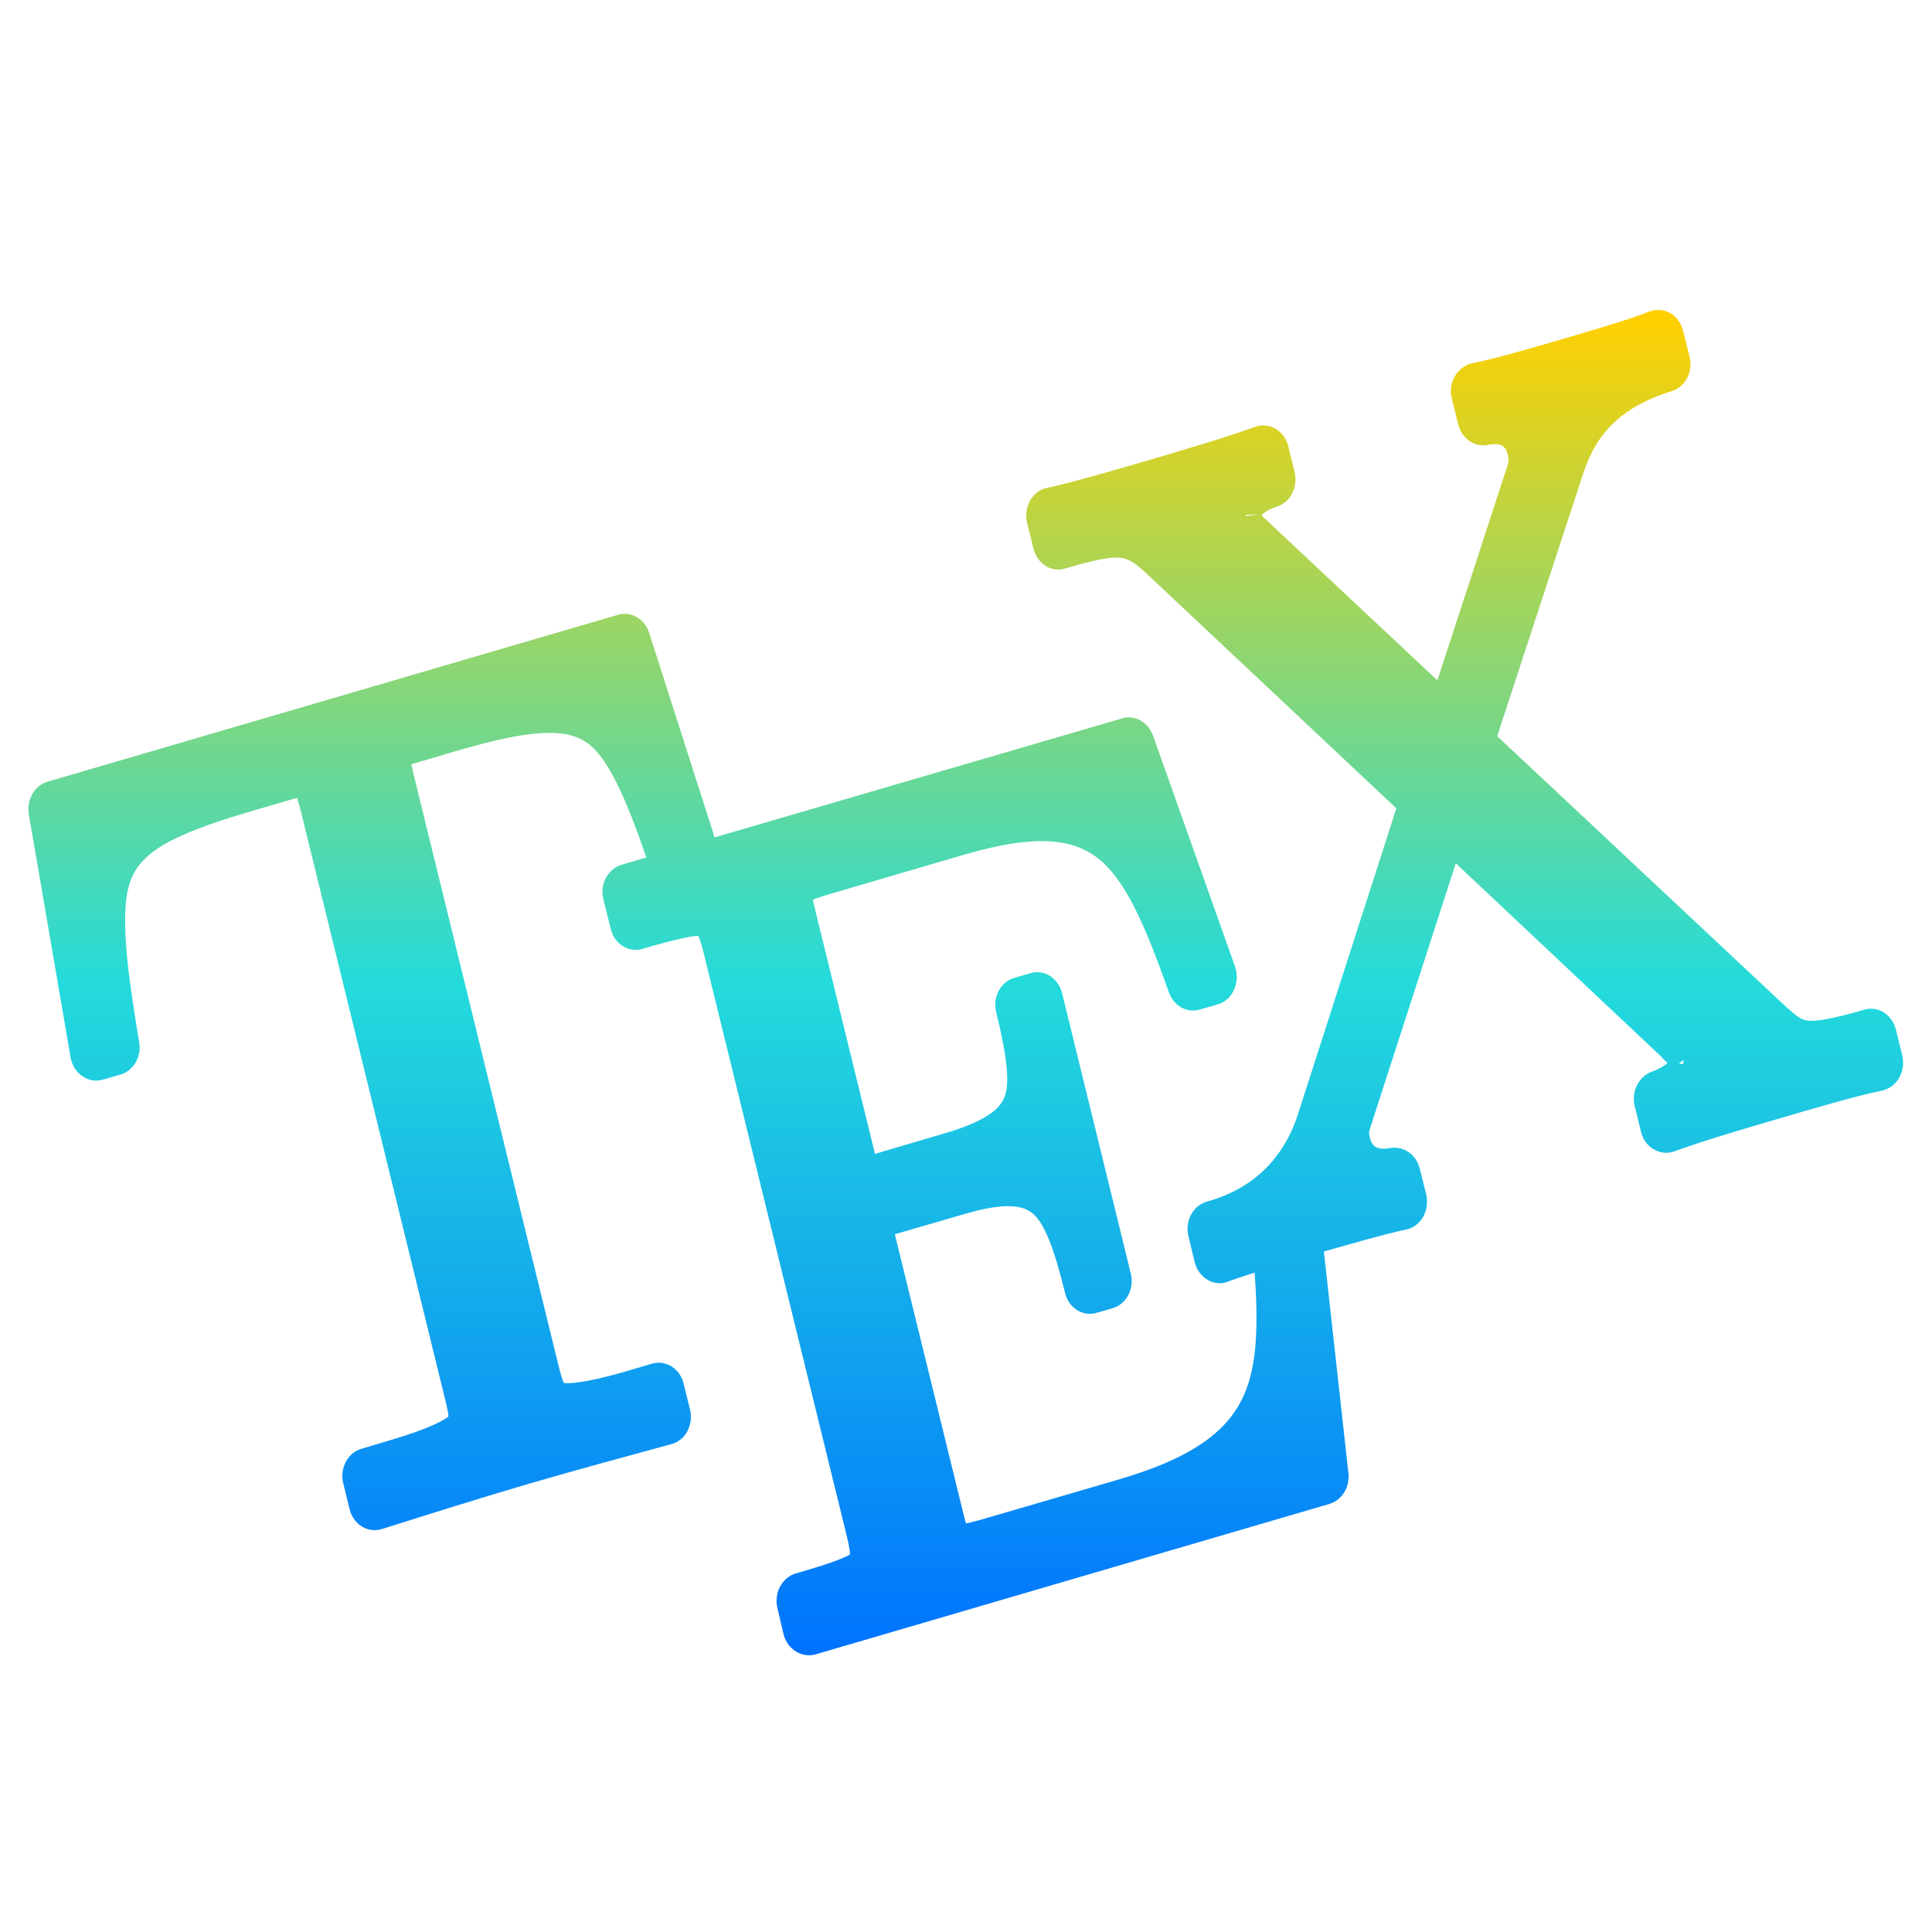 <svg xmlns="http://www.w3.org/2000/svg" xmlns:xlink="http://www.w3.org/1999/xlink" width="64" height="64" viewBox="0 0 64 64" version="1.1"><defs><linearGradient id="linear0" x1="0%" x2="0%" y1="0%" y2="100%"><stop offset="0%" style="stop-color:#ffd000; stop-opacity:1"/><stop offset="50%" style="stop-color:#24dbdb; stop-opacity:1"/><stop offset="100%" style="stop-color:#0073ff; stop-opacity:1"/></linearGradient></defs><g id="surface1"><path style="fill-rule:nonzero;fill:url(#linear0);stroke-width:4.473;stroke-linecap:butt;stroke-linejoin:miter;stroke:url(#linear0);stroke-miterlimit:4;" d="M 256.667 164.696 C 255.688 165.098 255.149 166.176 255.408 167.218 L 256.507 171.257 C 256.806 172.372 257.965 173.067 259.083 172.738 C 263.657 171.531 266.593 170.892 268.69 170.965 C 270.768 171.056 272.186 171.732 274.503 173.633 C 274.523 173.633 274.523 173.633 274.523 173.651 L 318.284 211.319 L 301.127 260.172 C 297.073 271.558 287.306 274.244 284.19 275.067 C 283.051 275.377 282.372 276.547 282.692 277.68 L 283.75 281.719 C 283.91 282.286 284.33 282.779 284.849 283.054 C 285.368 283.328 285.987 283.382 286.547 283.145 C 288.384 282.505 291.101 281.738 293.717 281.025 C 294.616 290.675 294.656 298.186 291.94 303.779 C 288.963 309.92 282.712 314.471 269.469 318.034 L 246.28 324.23 C 244.662 324.65 243.444 324.943 242.685 324.998 C 241.906 325.071 241.686 324.979 241.627 324.943 C 241.527 324.87 241.367 324.778 241.087 324.139 C 240.808 323.517 240.488 322.439 240.129 321.013 L 228.164 276.364 L 241.846 272.727 C 249.456 270.644 253.291 271.101 255.748 273.093 C 258.224 275.103 259.962 279.471 261.84 286.471 C 262.119 287.586 263.318 288.281 264.436 287.952 L 267.133 287.239 C 268.251 286.946 268.93 285.777 268.631 284.644 L 257.006 241.182 C 256.686 240.068 255.548 239.373 254.39 239.702 L 251.693 240.415 C 250.555 240.707 249.876 241.877 250.195 242.992 C 252.033 249.882 252.732 254.506 251.573 257.412 C 250.395 260.318 247.299 262.529 239.649 264.558 L 225.967 268.25 L 215.441 228.901 C 215.062 227.493 214.802 226.47 214.742 225.812 C 214.682 225.118 214.742 224.971 214.782 224.917 C 214.802 224.843 214.962 224.642 215.681 224.313 C 216.38 224.003 217.559 223.601 219.196 223.162 L 242.026 217.039 C 254.669 213.658 261.68 214.371 266.713 218.063 C 271.746 221.755 275.202 229.047 279.336 239.757 C 279.736 240.762 280.834 241.31 281.873 241 L 284.889 240.214 C 285.468 240.068 285.987 239.647 286.207 239.136 C 286.487 238.587 286.547 237.966 286.347 237.399 L 272.445 201.541 C 272.026 200.536 270.928 199.951 269.869 200.262 L 199.023 219.214 L 187.279 185.604 C 186.919 184.526 185.821 183.941 184.722 184.215 L 88.291 210.058 C 87.212 210.332 86.533 211.392 86.733 212.507 L 93.803 250.193 C 93.943 250.796 94.283 251.289 94.782 251.582 C 95.281 251.929 95.901 252.002 96.48 251.856 L 99.456 251.07 C 100.534 250.796 101.234 249.718 100.994 248.639 C 98.417 234.566 97.598 226.47 99.995 221.627 C 101.194 219.214 103.171 217.332 106.566 215.522 C 109.982 213.75 114.795 212.123 121.207 210.405 L 130.095 208.011 C 131.313 207.883 131.154 207.901 131.433 208.303 C 131.713 208.724 132.152 210.003 132.692 211.94 L 157.039 302.847 C 157.439 304.327 157.698 305.46 157.698 306.155 C 157.698 306.868 157.638 307.123 157.179 307.617 C 156.28 308.586 153.025 310.157 146.074 312.022 L 141.34 313.319 C 140.222 313.593 139.523 314.781 139.842 315.914 L 140.921 319.953 C 141.06 320.502 141.44 320.959 141.939 321.251 C 142.439 321.525 143.038 321.58 143.597 321.434 C 151.566 319.131 159.796 316.755 167.985 314.544 C 176.114 312.369 184.523 310.285 192.552 308.275 C 193.111 308.165 193.63 307.818 193.91 307.324 C 194.19 306.794 194.29 306.228 194.13 305.68 L 193.051 301.659 C 192.752 300.507 191.593 299.849 190.435 300.142 L 185.781 301.403 C 178.93 303.212 175.415 303.486 174.156 303.066 C 173.557 302.883 173.357 302.719 173.018 302.097 C 172.658 301.476 172.319 300.343 171.899 298.844 L 147.572 207.938 C 147.052 206.092 146.813 204.813 146.833 204.283 C 146.893 203.771 146.833 203.753 147.732 203.277 L 156.5 200.901 C 162.792 199.238 167.645 198.27 171.48 198.123 C 175.255 197.977 177.891 198.599 180.148 200.024 C 184.343 202.784 187.598 209.473 191.853 221.152 L 185.322 222.906 C 184.163 223.235 183.484 224.368 183.804 225.501 L 185.042 230.089 C 185.341 231.258 186.5 231.898 187.618 231.624 C 193.571 230.034 197.006 229.339 198.264 229.577 C 198.883 229.687 199.023 229.796 199.443 230.363 C 199.842 230.984 200.322 232.117 200.781 233.927 L 224.929 324.029 C 225.408 325.82 225.628 327.118 225.548 327.849 C 225.488 328.543 225.448 328.708 224.929 329.128 C 223.97 329.951 220.634 331.065 214.722 332.619 C 213.604 332.948 212.925 334.081 213.224 335.251 L 214.263 339.308 C 214.603 340.423 215.781 341.099 216.919 340.825 L 303.824 317.523 C 304.802 317.249 305.501 316.262 305.342 315.183 L 300.968 278.96 C 305.541 277.753 312.972 275.78 316.866 275.03 C 317.466 274.939 317.965 274.592 318.284 274.098 C 318.584 273.586 318.684 272.983 318.564 272.398 L 317.466 268.378 C 317.186 267.299 316.167 266.66 315.069 266.806 C 312.852 267.19 311.553 266.733 310.715 266.166 C 309.836 265.527 309.316 264.631 309.057 263.662 C 308.597 261.999 308.917 261.341 309.436 259.934 C 309.436 259.934 309.436 259.897 309.436 259.897 L 324.696 216.692 L 362.825 249.553 C 362.825 249.608 362.845 249.608 362.845 249.626 C 363.684 250.321 364.063 250.741 364.183 250.869 C 364.283 251.033 364.183 250.814 364.243 251.033 C 364.183 250.796 364.583 253.245 359.49 254.926 C 358.411 255.328 357.812 256.443 358.111 257.521 L 359.19 261.561 C 359.35 262.127 359.729 262.602 360.249 262.84 C 360.768 263.114 361.387 263.187 361.906 263.004 C 367.059 261.286 375.189 259.093 380.721 257.631 C 385.036 256.461 393.424 254.213 397.339 253.519 C 397.938 253.373 398.438 253.044 398.737 252.569 C 399.057 252.057 399.157 251.435 399.017 250.869 L 397.938 246.848 C 397.619 245.715 396.46 245.02 395.342 245.349 C 390.029 246.757 387.033 247.268 385.175 247.122 C 383.358 246.976 382.279 246.263 380.082 244.436 L 380.062 244.436 L 330.089 201.541 L 344.729 160.584 C 344.729 160.584 344.729 160.566 344.729 160.566 C 346.267 156.38 348.684 148.924 361.607 145.287 C 362.725 144.958 363.384 143.824 363.065 142.691 L 361.966 138.652 C 361.806 138.104 361.447 137.592 360.908 137.336 C 360.368 137.062 359.749 137.044 359.21 137.208 C 355.675 138.506 349.283 140.206 345.288 141.284 C 339.776 142.764 332.945 144.592 328.83 145.341 C 328.271 145.469 327.792 145.817 327.452 146.328 C 327.113 146.822 327.033 147.407 327.193 147.955 L 328.271 151.994 C 328.551 153.054 329.589 153.749 330.688 153.566 C 333.005 153.164 334.263 153.602 335.082 154.205 C 335.921 154.809 336.42 155.759 336.68 156.782 C 337.099 158.208 336.82 159.122 336.081 161.041 C 336.081 161.041 336.081 161.059 336.081 161.059 L 323.617 196.022 L 291.58 168.516 C 290.881 167.84 290.422 167.364 290.282 167.145 C 290.082 166.981 290.182 167.09 290.182 167.054 C 290.222 167.218 290.062 164.605 294.876 163.161 C 295.974 162.85 296.613 161.68 296.314 160.566 L 295.235 156.527 C 295.095 155.96 294.676 155.485 294.197 155.211 C 293.657 154.973 293.078 154.918 292.499 155.083 C 287.366 156.819 279.177 158.994 273.684 160.474 C 269.39 161.626 260.961 163.874 257.066 164.605 C 256.946 164.623 256.786 164.659 256.667 164.696 Z M 256.667 164.696 " transform="matrix(0.196,0,0,0.214,-15.615,-18.595)"/></g></svg>
